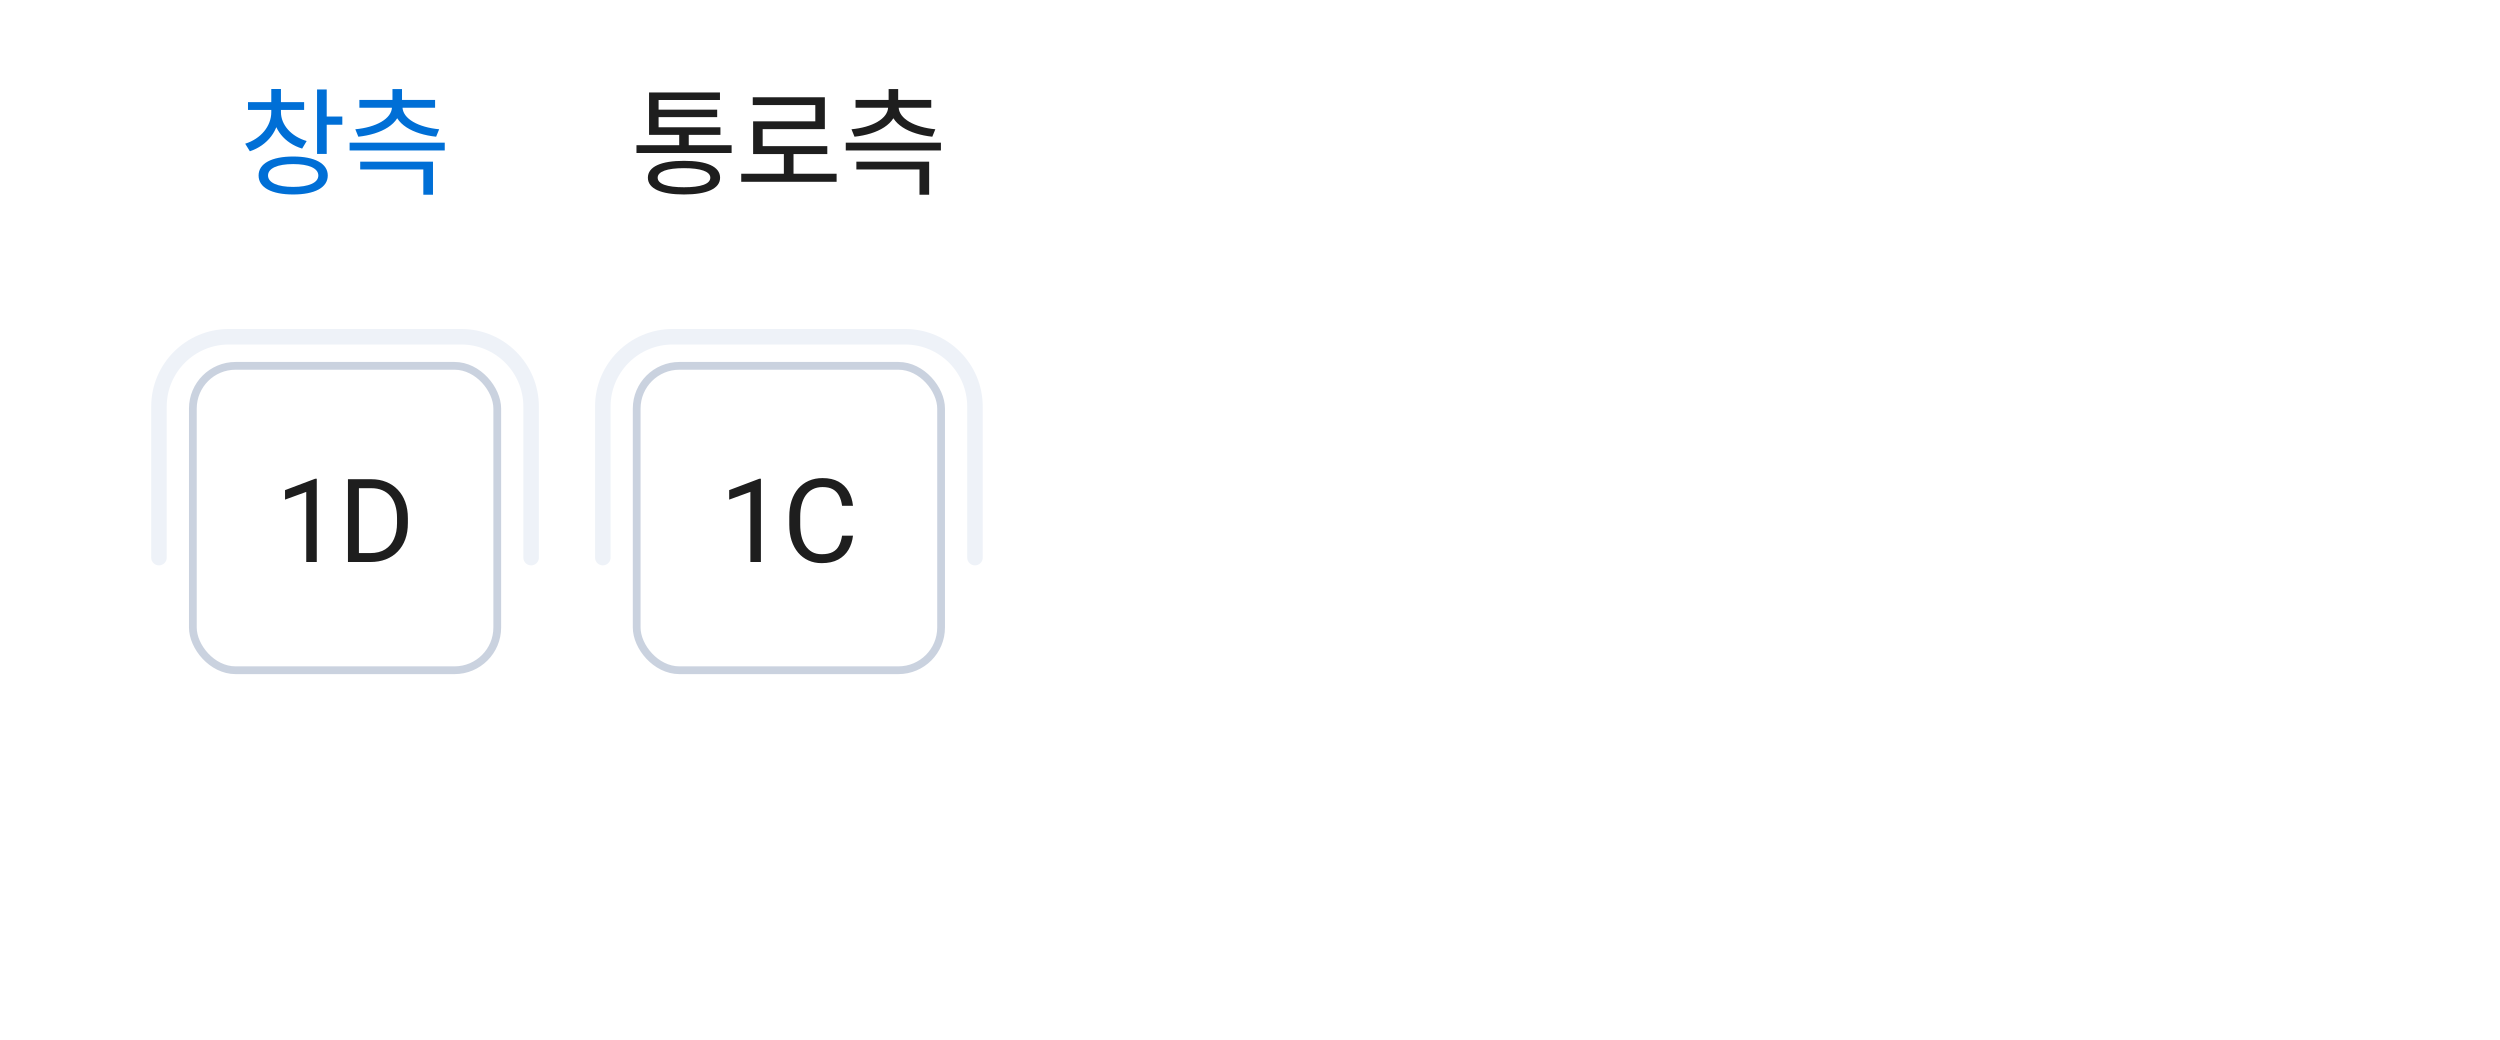<svg width="322" height="134" viewBox="0 0 322 134" fill="none" xmlns="http://www.w3.org/2000/svg">
<g filter="url(#filter0_d_1216_5808)">
<rect x="2.649" y="0.949" width="140.751" height="34.591" rx="10" fill="white"/>
</g>
<path d="M34.941 13.859V14.444C34.941 16.259 33.591 17.879 31.581 18.509L32.181 19.484C34.446 18.734 35.961 16.799 35.961 14.444V13.859H34.941ZM35.166 13.859V14.444C35.166 16.619 36.651 18.449 38.916 19.139L39.501 18.164C37.506 17.579 36.186 16.079 36.186 14.444V13.859H35.166ZM31.941 13.154V14.159H39.171V13.154H31.941ZM34.941 11.459V13.514H36.186V11.459H34.941ZM40.836 11.519V19.829H42.081V11.519H40.836ZM41.736 15.014V16.064H44.091V15.014H41.736ZM37.761 20.159C34.986 20.159 33.306 21.059 33.306 22.604C33.306 24.164 34.986 25.049 37.761 25.049C40.536 25.049 42.216 24.164 42.216 22.604C42.216 21.059 40.536 20.159 37.761 20.159ZM37.761 21.134C39.771 21.134 41.001 21.674 41.001 22.604C41.001 23.534 39.771 24.074 37.761 24.074C35.751 24.074 34.521 23.534 34.521 22.604C34.521 21.674 35.751 21.134 37.761 21.134ZM45.029 18.374V19.379H57.284V18.374H45.029ZM46.394 20.819V21.824H54.524V25.079H55.769V20.819H46.394ZM50.549 11.474V13.364H51.779V11.474H50.549ZM50.489 13.529V13.754C50.489 15.314 48.389 16.409 45.764 16.649L46.154 17.609C49.109 17.294 51.584 15.974 51.584 13.754V13.529H50.489ZM50.744 13.529V13.754C50.744 15.974 53.204 17.294 56.174 17.609L56.564 16.649C53.939 16.409 51.839 15.314 51.839 13.754V13.529H50.744ZM46.289 12.869V13.874H56.039V12.869H46.289Z" fill="#006FD6"/>
<path d="M81.977 18.704V19.709H94.232V18.704H81.977ZM87.482 16.949V19.124H88.712V16.949H87.482ZM83.597 16.394V17.369H92.792V16.394H83.597ZM83.597 11.909V16.919H84.827V12.884H92.732V11.909H83.597ZM84.467 14.129V15.089H92.372V14.129H84.467ZM88.097 20.714C85.142 20.714 83.447 21.464 83.447 22.889C83.447 24.299 85.142 25.049 88.097 25.049C91.052 25.049 92.747 24.299 92.747 22.889C92.747 21.464 91.052 20.714 88.097 20.714ZM88.097 21.659C90.272 21.659 91.487 22.094 91.487 22.889C91.487 23.699 90.272 24.119 88.097 24.119C85.922 24.119 84.707 23.699 84.707 22.889C84.707 22.094 85.922 21.659 88.097 21.659ZM95.471 22.379V23.414H107.756V22.379H95.471ZM100.961 19.469V22.814H102.206V19.469H100.961ZM96.956 12.524V13.529H105.011V15.629H97.001V19.349H98.231V16.634H106.241V12.524H96.956ZM97.001 18.824V19.844H106.556V18.824H97.001ZM108.935 18.374V19.379H121.19V18.374H108.935ZM110.3 20.819V21.824H118.43V25.079H119.675V20.819H110.3ZM114.455 11.474V13.364H115.685V11.474H114.455ZM114.395 13.529V13.754C114.395 15.314 112.295 16.409 109.67 16.649L110.06 17.609C113.015 17.294 115.49 15.974 115.49 13.754V13.529H114.395ZM114.65 13.529V13.754C114.65 15.974 117.11 17.294 120.08 17.609L120.47 16.649C117.845 16.409 115.745 15.314 115.745 13.754V13.529H114.65ZM110.195 12.869V13.874H119.945V12.869H110.195Z" fill="#1E1E1E"/>
<rect x="82.006" y="47.12" width="39.206" height="39.206" rx="5.5" fill="white" stroke="#CAD2DF"/>
<path d="M77.642 71.82V52.373C77.642 47.402 81.671 43.373 86.642 43.373H116.576C121.547 43.373 125.576 47.402 125.576 52.373V71.82" stroke="#EEF2F8" stroke-width="2" stroke-linecap="round" stroke-linejoin="round"/>
<path d="M98.004 61.664V72.387H96.65V63.356L93.918 64.352V63.129L97.792 61.664H98.004ZM108.458 68.996H109.865C109.791 69.67 109.598 70.273 109.286 70.805C108.973 71.337 108.532 71.76 107.96 72.072C107.389 72.38 106.676 72.534 105.822 72.534C105.197 72.534 104.628 72.416 104.115 72.182C103.607 71.948 103.17 71.616 102.804 71.186C102.438 70.751 102.155 70.231 101.954 69.626C101.759 69.016 101.661 68.337 101.661 67.59V66.528C101.661 65.781 101.759 65.104 101.954 64.499C102.155 63.889 102.44 63.366 102.811 62.931C103.187 62.497 103.639 62.163 104.166 61.928C104.694 61.694 105.287 61.577 105.946 61.577C106.752 61.577 107.433 61.728 107.99 62.031C108.546 62.333 108.978 62.753 109.286 63.29C109.598 63.823 109.791 64.44 109.865 65.143H108.458C108.39 64.645 108.263 64.218 108.078 63.862C107.892 63.5 107.628 63.222 107.286 63.027C106.945 62.831 106.498 62.734 105.946 62.734C105.473 62.734 105.055 62.824 104.694 63.005C104.337 63.185 104.037 63.442 103.793 63.774C103.554 64.106 103.373 64.504 103.251 64.968C103.129 65.431 103.068 65.947 103.068 66.513V67.59C103.068 68.112 103.121 68.603 103.229 69.062C103.341 69.521 103.51 69.924 103.734 70.27C103.959 70.617 104.244 70.891 104.591 71.091C104.938 71.286 105.348 71.384 105.822 71.384C106.422 71.384 106.901 71.288 107.257 71.098C107.614 70.908 107.882 70.634 108.063 70.278C108.248 69.921 108.38 69.494 108.458 68.996Z" fill="#1E1E1E"/>
<rect x="24.84" y="47.12" width="39.206" height="39.206" rx="5.5" fill="white" stroke="#CAD2DF"/>
<path d="M20.474 71.82V52.373C20.474 47.402 24.503 43.373 29.474 43.373H59.408C64.379 43.373 68.408 47.402 68.408 52.373V71.82" stroke="#EEF2F8" stroke-width="2" stroke-linecap="round" stroke-linejoin="round"/>
<path d="M40.8 61.664V72.387H39.445V63.356L36.713 64.352V63.129L40.587 61.664H40.8ZM47.702 72.387H45.475L45.49 71.237H47.702C48.463 71.237 49.098 71.079 49.606 70.761C50.114 70.439 50.495 69.99 50.748 69.413C51.007 68.832 51.137 68.154 51.137 67.377V66.725C51.137 66.115 51.063 65.573 50.917 65.1C50.77 64.621 50.556 64.218 50.272 63.891C49.989 63.559 49.642 63.307 49.232 63.137C48.827 62.966 48.361 62.88 47.833 62.88H45.431V61.723H47.833C48.532 61.723 49.169 61.84 49.745 62.075C50.321 62.304 50.817 62.639 51.232 63.078C51.652 63.513 51.974 64.04 52.199 64.66C52.423 65.275 52.535 65.969 52.535 66.74V67.377C52.535 68.149 52.423 68.845 52.199 69.465C51.974 70.08 51.649 70.605 51.224 71.039C50.805 71.474 50.297 71.808 49.701 72.043C49.11 72.272 48.444 72.387 47.702 72.387ZM46.229 61.723V72.387H44.816V61.723H46.229Z" fill="#1E1E1E"/>
<path d="M9.002 104.368V104.946C9.002 106.714 7.897 108.516 5.347 109.23L6.418 110.981C9.41 110.114 10.821 107.683 10.821 104.946V104.368H9.002ZM9.427 104.368V104.946C9.427 107.496 10.838 109.808 13.864 110.607L14.884 108.839C12.351 108.176 11.263 106.544 11.263 104.946V104.368H9.427ZM5.908 103.229V104.997H14.357V103.229H5.908ZM9.002 101.546V103.926H11.263V101.546H9.002ZM15.598 101.597V111.083H17.859V101.597H15.598ZM17.23 105.286V107.139H19.95V105.286H17.23ZM12.725 111.372C9.427 111.372 7.387 112.477 7.387 114.364C7.387 116.251 9.427 117.339 12.725 117.339C16.006 117.339 18.046 116.251 18.046 114.364C18.046 112.477 16.006 111.372 12.725 111.372ZM12.725 113.106C14.731 113.106 15.802 113.497 15.802 114.364C15.802 115.214 14.731 115.622 12.725 115.622C10.702 115.622 9.631 115.214 9.631 114.364C9.631 113.497 10.702 113.106 12.725 113.106ZM20.785 109.417V111.202H35.014V109.417H20.785ZM22.366 112.375V114.143H31.036V117.339H33.297V112.375H22.366ZM26.769 101.648V103.96H29.013V101.648H26.769ZM26.633 104.13V104.453C26.633 105.66 25.171 106.884 21.38 107.122L22.06 108.822C26.344 108.516 28.622 106.833 28.622 104.453V104.13H26.633ZM27.16 104.13V104.453C27.16 106.833 29.421 108.516 33.722 108.822L34.402 107.122C30.611 106.884 29.149 105.66 29.149 104.453V104.13H27.16ZM22.145 103.059V104.81H33.654V103.059H22.145ZM36.767 103.161V104.946H43.55V103.161H36.767ZM38.789 107.666V113.004H41.017V107.666H38.789ZM42.648 103.161V104.436C42.648 105.949 42.648 107.768 42.24 110.284L44.45 110.488C44.876 107.87 44.876 105.966 44.876 104.436V103.161H42.648ZM46.218 101.597V117.339H48.48V101.597H46.218ZM47.816 107.921V109.791H50.587V107.921H47.816ZM36.172 114.16C38.908 114.16 42.444 114.092 45.623 113.548L45.505 111.899C42.41 112.29 38.739 112.341 35.968 112.341L36.172 114.16ZM53.938 113.809L53.93 115.411C53.93 116.026 53.775 116.645 53.465 117.271C53.16 117.896 52.773 118.408 52.303 118.806L51.058 118.167C51.196 117.913 51.331 117.658 51.464 117.403C51.597 117.149 51.708 116.869 51.796 116.565C51.885 116.261 51.929 115.915 51.929 115.527V113.809H53.938ZM59.182 109.706V111.474H73.428V109.706H59.182ZM65.166 108.023V110.352H67.427V108.023H65.166ZM60.95 107.037V108.754H71.915V107.037H60.95ZM60.95 101.988V108.006H63.194V103.705H71.796V101.988H60.95ZM62.565 104.538V106.187H71.439V104.538H62.565ZM66.288 112.171C62.82 112.171 60.814 113.089 60.814 114.755C60.814 116.438 62.82 117.339 66.288 117.339C69.739 117.339 71.745 116.438 71.745 114.755C71.745 113.089 69.739 112.171 66.288 112.171ZM66.288 113.837C68.464 113.837 69.467 114.109 69.467 114.755C69.467 115.418 68.464 115.69 66.288 115.69C64.095 115.69 63.092 115.418 63.092 114.755C63.092 114.109 64.095 113.837 66.288 113.837ZM74.535 113.769V115.605H88.781V113.769H74.535ZM80.502 110.794V114.517H82.763V110.794H80.502ZM76.133 102.617V104.402H84.939V106.085H76.167V110.505H78.411V107.853H87.183V102.617H76.133ZM76.167 109.604V111.423H87.54V109.604H76.167ZM89.837 109.417V111.202H104.065V109.417H89.837ZM91.418 112.375V114.143H100.087V117.339H102.348V112.375H91.418ZM95.82 101.648V103.96H98.064V101.648H95.82ZM95.684 104.13V104.453C95.684 105.66 94.222 106.884 90.431 107.122L91.112 108.822C95.395 108.516 97.674 106.833 97.674 104.453V104.13H95.684ZM96.212 104.13V104.453C96.212 106.833 98.472 108.516 102.773 108.822L103.453 107.122C99.662 106.884 98.201 105.66 98.201 104.453V104.13H96.212ZM91.197 103.059V104.81H102.705V103.059H91.197ZM113.166 109.672V113.123H115.427V109.672H113.166ZM120.068 101.597V113.514H122.329V101.597H120.068ZM110.99 115.265V117.067H122.669V115.265H110.99ZM110.99 112.392V115.741H113.251V112.392H110.99ZM109.29 110.352C112.129 110.352 115.818 110.267 119.167 109.706L119.031 108.091C115.733 108.516 111.891 108.55 109.018 108.55L109.29 110.352ZM117.093 110.743V112.29H120.561V110.743H117.093ZM114.084 102.141C111.772 102.141 110.157 103.28 110.157 104.946C110.157 106.629 111.772 107.751 114.084 107.751C116.379 107.751 117.994 106.629 117.994 104.946C117.994 103.28 116.379 102.141 114.084 102.141ZM114.084 103.79C115.121 103.79 115.852 104.181 115.852 104.946C115.852 105.711 115.121 106.102 114.084 106.102C113.03 106.102 112.299 105.711 112.299 104.946C112.299 104.181 113.03 103.79 114.084 103.79ZM134.485 101.597V117.339H136.729V101.597H134.485ZM136.219 107.734V109.621H139.007V107.734H136.219ZM124.319 103.926V105.728H133.482V103.926H124.319ZM128.926 106.612C126.631 106.612 124.931 108.176 124.931 110.369C124.931 112.562 126.631 114.126 128.926 114.126C131.221 114.126 132.921 112.562 132.921 110.369C132.921 108.176 131.221 106.612 128.926 106.612ZM128.926 108.448C129.997 108.448 130.762 109.162 130.762 110.369C130.762 111.576 129.997 112.29 128.926 112.29C127.855 112.29 127.09 111.576 127.09 110.369C127.09 109.162 127.855 108.448 128.926 108.448ZM127.787 101.852V104.606H130.048V101.852H127.787ZM141.474 105.847V107.632H152.388V105.847H141.474ZM139.706 109.264V111.066H153.969V109.264H139.706ZM141.474 102.158V106.731H143.718V102.158H141.474ZM141.321 115.197V116.999H152.473V115.197H141.321ZM141.321 112.324V115.673H143.582V112.324H141.321ZM162.474 104.079V105.847C162.474 108.431 161.199 111.372 158.598 112.596L159.873 114.381C162.763 113.021 164.259 109.4 164.259 105.847V104.079H162.474ZM162.95 104.079V105.847C162.95 109.196 164.412 112.647 167.302 113.99L168.543 112.205C165.959 111.015 164.735 108.227 164.735 105.847V104.079H162.95ZM159.21 103.11V104.963H167.846V103.11H159.21ZM169.002 101.597V117.339H171.28V101.597H169.002ZM170.77 107.598V109.468H173.558V107.598H170.77ZM185.103 101.58V117.373H187.364V101.58H185.103ZM175.107 111.865V113.701H176.501C179.374 113.701 181.686 113.616 184.236 113.157L184.015 111.338C181.516 111.763 179.289 111.865 176.501 111.865H175.107ZM175.09 102.923V104.725H180.207V107.224H175.107V112.545H177.402V109.009H182.519V102.923H175.09ZM189.575 108.652V110.301H203.838V108.652H189.575ZM191.173 111.083V112.613H199.911V113.395H191.207V116.166H193.451V114.823H202.138V111.083H191.173ZM191.207 115.69V117.22H202.58V115.69H191.207ZM191.326 101.869V103.382H199.877V104.164H191.343V106.867H193.587V105.575H202.104V101.869H191.326ZM191.343 106.391V107.921H202.393V106.391H191.343ZM216.848 104.946V106.765H220.503V104.946H216.848ZM212.411 102.566V104.266C212.411 106.493 211.323 108.669 208.722 109.536L209.912 111.304C212.887 110.216 214.23 107.479 214.23 104.266V102.566H212.411ZM212.904 102.566V104.283C212.904 107.258 214.196 109.893 217.018 110.913L218.225 109.179C215.743 108.329 214.706 106.306 214.706 104.283V102.566H212.904ZM219.721 101.614V113.225H221.982V101.614H219.721ZM211.561 115.265V117.067H222.322V115.265H211.561ZM211.561 112.052V116.268H213.839V112.052H211.561ZM224.653 108.771V110.607H225.741C228.087 110.607 229.617 110.556 231.419 110.25L231.215 108.448C229.481 108.737 228.019 108.771 225.741 108.771H224.653ZM224.653 102.651V109.774H226.829V104.453H230.858V102.651H224.653ZM226.183 105.728V107.428H230.688V105.728H226.183ZM235.397 101.597V111.202H237.539V101.597H235.397ZM233.51 105.456V107.258H236.009V105.456H233.51ZM232.031 101.886V111.1H234.139V101.886H232.031ZM226.727 111.882V113.684H235.295V117.339H237.539V111.882H226.727ZM249.543 101.597V117.339H251.787V101.597H249.543ZM251.277 107.734V109.621H254.065V107.734H251.277ZM239.377 103.926V105.728H248.54V103.926H239.377ZM243.984 106.612C241.689 106.612 239.989 108.176 239.989 110.369C239.989 112.562 241.689 114.126 243.984 114.126C246.279 114.126 247.979 112.562 247.979 110.369C247.979 108.176 246.279 106.612 243.984 106.612ZM243.984 108.448C245.055 108.448 245.82 109.162 245.82 110.369C245.82 111.576 245.055 112.29 243.984 112.29C242.913 112.29 242.148 111.576 242.148 110.369C242.148 109.162 242.913 108.448 243.984 108.448ZM242.845 101.852V104.606H245.106V101.852H242.845ZM260.968 106.884V108.72H263.569V106.884H260.968ZM257.602 102.957V105.609C257.602 108.278 256.786 111.083 254.474 112.511L255.834 114.211C258.35 112.664 259.336 109.179 259.336 105.609V102.957H257.602ZM258.095 102.957V105.507C258.095 108.907 258.877 112.307 261.376 113.854L262.6 112.086C260.458 110.692 259.795 108.074 259.795 105.507V102.957H258.095ZM266.136 101.597V117.339H268.295V101.597H266.136ZM262.94 101.835V116.625H265.048V101.835H262.94ZM273.227 109.587V114.007H275.471V109.587H273.227ZM278.939 109.587V114.007H281.2V109.587H278.939ZM270.099 113.684V115.52H284.345V113.684H270.099ZM277.205 102.362C273.805 102.362 271.323 104.028 271.323 106.595C271.323 109.162 273.805 110.811 277.205 110.811C280.588 110.811 283.087 109.162 283.087 106.595C283.087 104.028 280.588 102.362 277.205 102.362ZM277.205 104.13C279.398 104.13 280.86 105.031 280.86 106.595C280.86 108.142 279.398 109.06 277.205 109.06C275.012 109.06 273.55 108.142 273.55 106.595C273.55 105.031 275.012 104.13 277.205 104.13Z" fill="white"/>
<defs>
<filter id="filter0_d_1216_5808" x="0.649" y="0.949" width="144.751" height="38.591" filterUnits="userSpaceOnUse" color-interpolation-filters="sRGB">
<feFlood flood-opacity="0" result="BackgroundImageFix"/>
<feColorMatrix in="SourceAlpha" type="matrix" values="0 0 0 0 0 0 0 0 0 0 0 0 0 0 0 0 0 0 127 0" result="hardAlpha"/>
<feOffset dy="2"/>
<feGaussianBlur stdDeviation="1"/>
<feComposite in2="hardAlpha" operator="out"/>
<feColorMatrix type="matrix" values="0 0 0 0 0 0 0 0 0 0 0 0 0 0 0 0 0 0 0.25 0"/>
<feBlend mode="normal" in2="BackgroundImageFix" result="effect1_dropShadow_1216_5808"/>
<feBlend mode="normal" in="SourceGraphic" in2="effect1_dropShadow_1216_5808" result="shape"/>
</filter>
</defs>
</svg>
